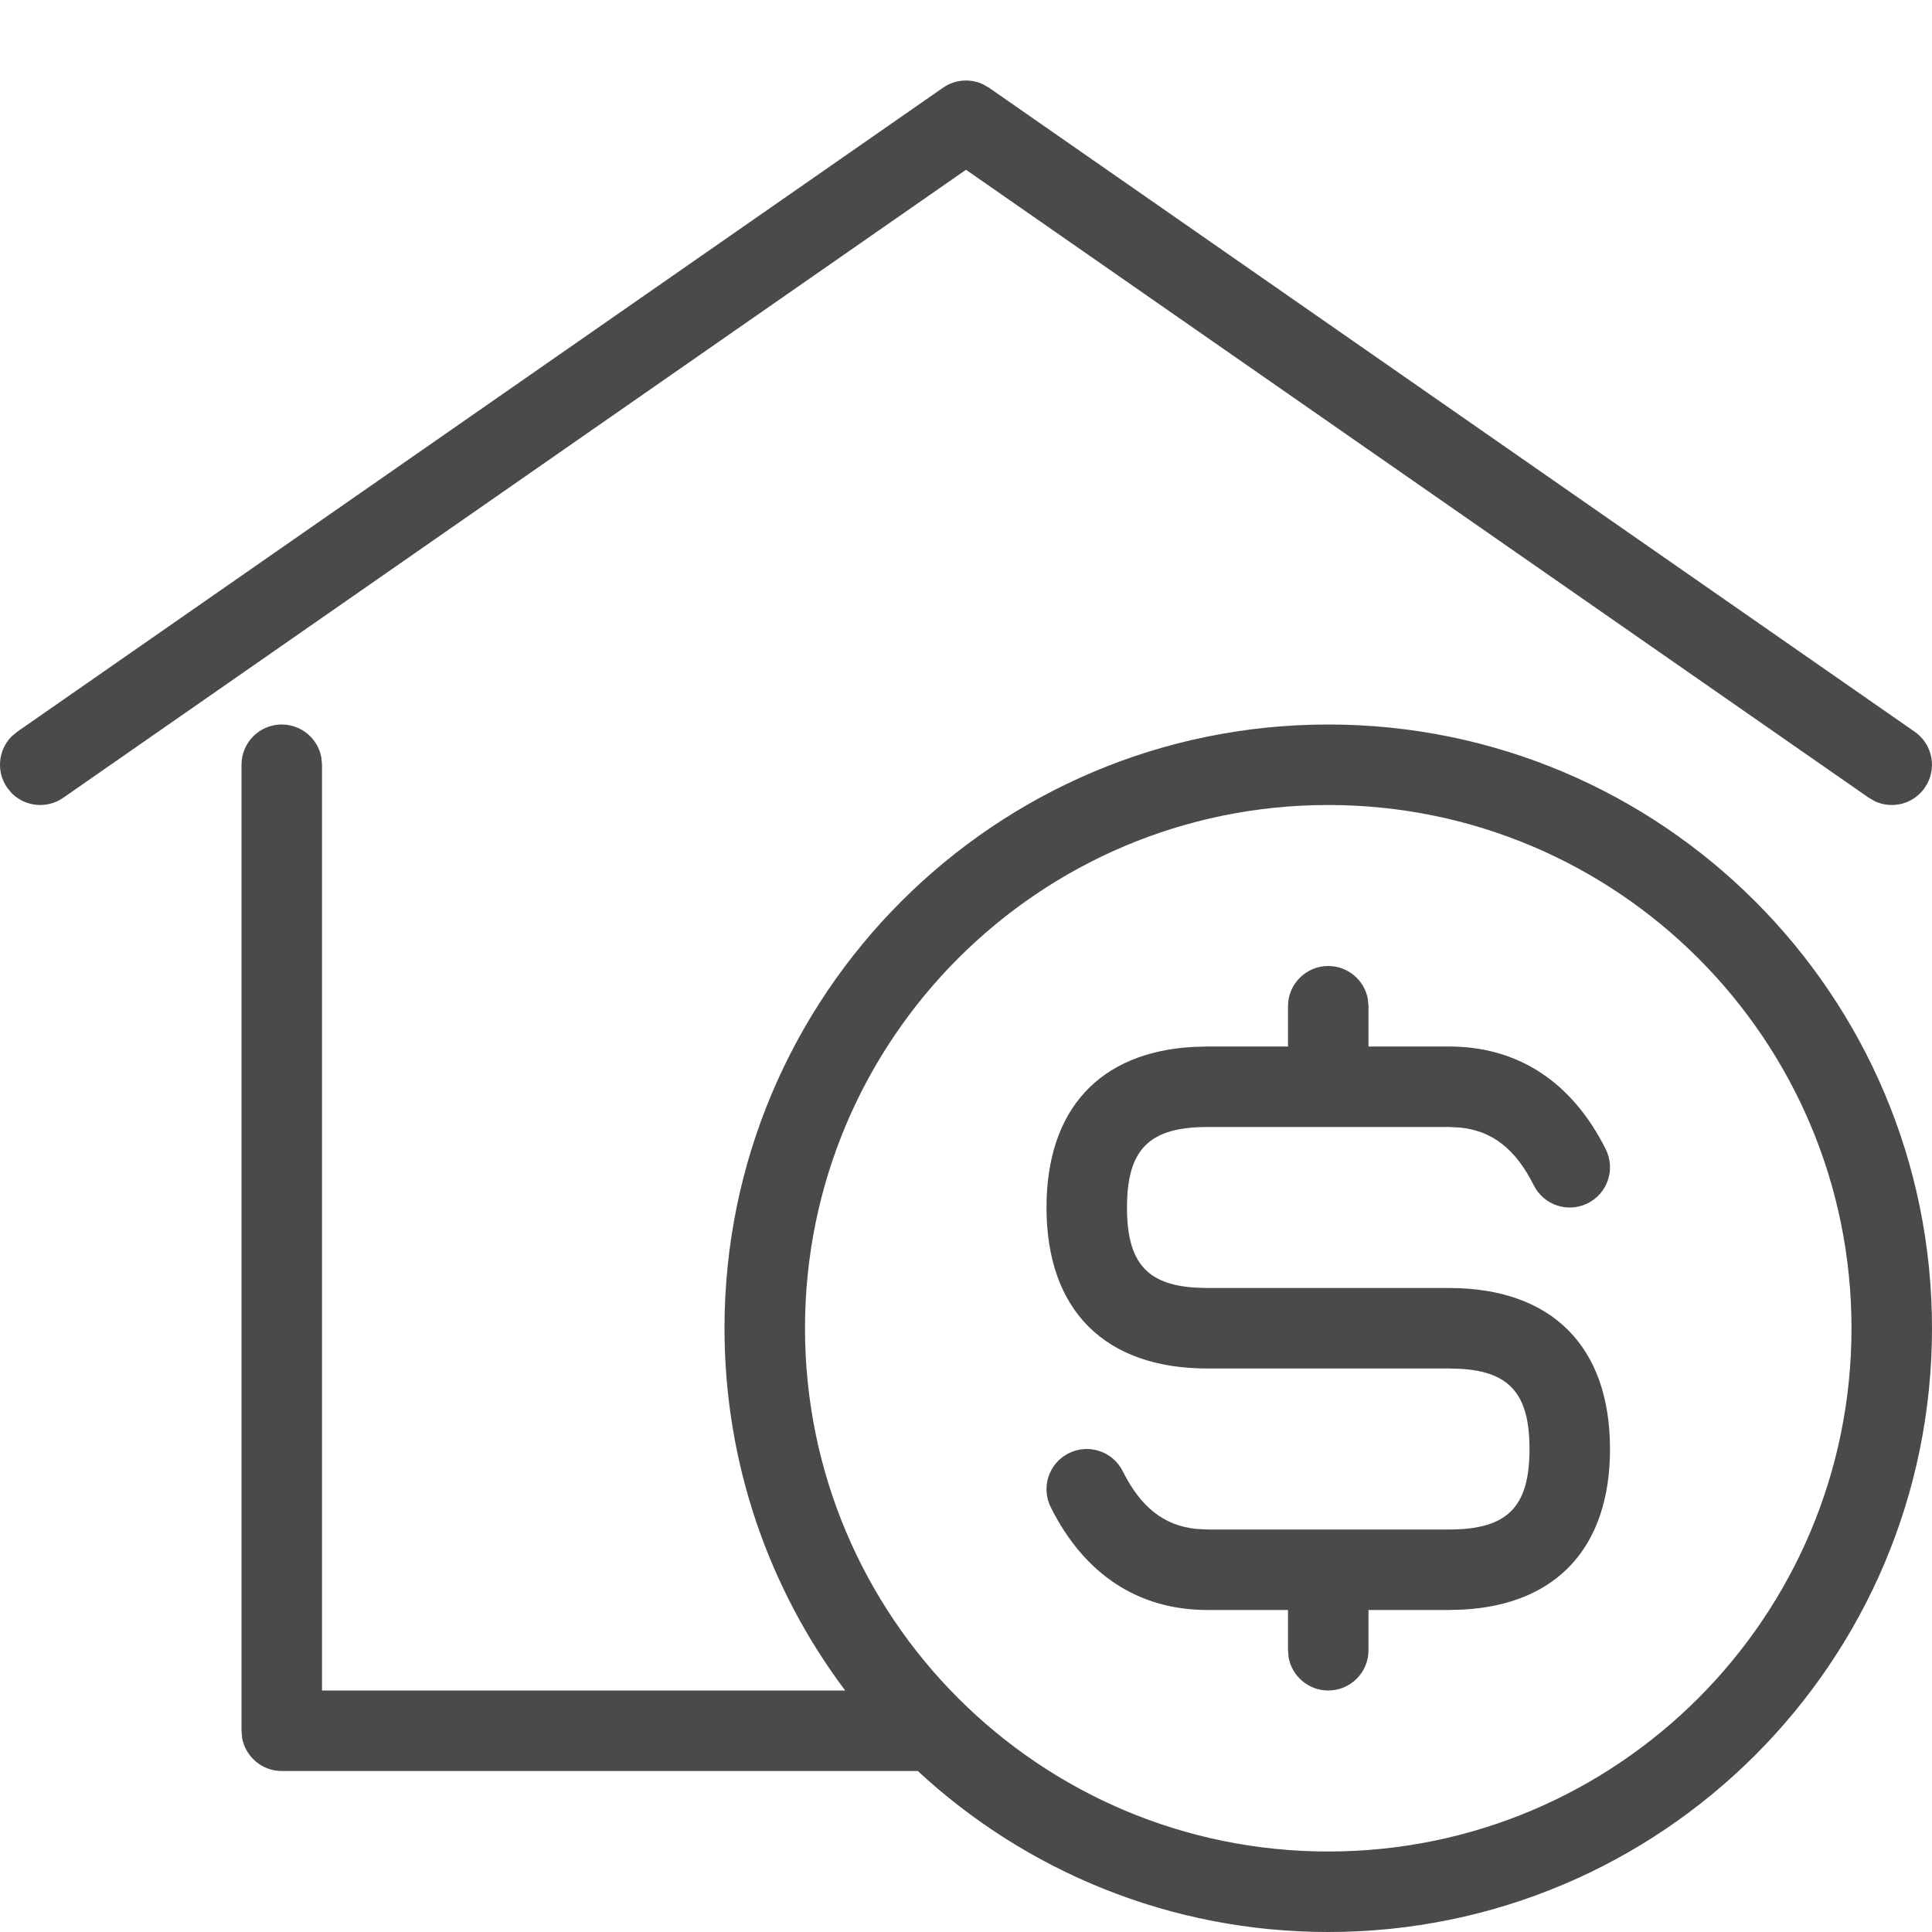 <svg width="24" height="24" viewBox="0 0 24 24" fill="none" xmlns="http://www.w3.org/2000/svg">
<path fill-rule="evenodd" clip-rule="evenodd" d="M11.714 1.09C11.862 0.987 12.05 0.973 12.209 1.046L12.286 1.09L23.785 9.09C24.012 9.247 24.068 9.559 23.91 9.786C23.77 9.987 23.509 10.054 23.293 9.955L23.215 9.91L12 2.109L0.786 9.91C0.584 10.051 0.315 10.022 0.147 9.855L0.09 9.786C-0.051 9.584 -0.022 9.315 0.145 9.147L0.214 9.09L11.714 1.09ZM3.992 9.41C3.95 9.177 3.745 9 3.5 9C3.224 9 3 9.224 3 9.5V21.5L3.008 21.59C3.05 21.823 3.255 22 3.5 22H11.401C12.739 23.241 14.531 24 16.5 24C20.642 24 24 20.642 24 16.5C24 12.358 20.642 9 16.5 9C12.358 9 9 12.358 9 16.5C9 18.188 9.558 19.747 10.499 21H4V9.5L3.992 9.41ZM16.5 10C12.91 10 10 12.91 10 16.5C10 20.09 12.91 23 16.5 23C20.09 23 23 20.09 23 16.5C23 12.91 20.09 10 16.5 10ZM16.5 19H18C18.724 19 19 18.724 19 18C19 17.324 18.759 17.039 18.139 17.004L18 17H15C13.724 17 13 16.276 13 15C13 13.782 13.659 13.067 14.829 13.005L15 13H16V12.5C16 12.224 16.224 12 16.5 12C16.745 12 16.95 12.177 16.992 12.41L17 12.5V13H18C18.863 13 19.532 13.446 19.947 14.276C20.071 14.523 19.971 14.824 19.724 14.947C19.477 15.071 19.176 14.971 19.053 14.724C18.826 14.271 18.536 14.047 18.137 14.007L18 14H16.5H15C14.276 14 14 14.276 14 15C14 15.676 14.241 15.961 14.861 15.996L15 16H18C19.276 16 20 16.724 20 18C20 19.218 19.34 19.933 18.171 19.995L18 20H17V20.5C17 20.776 16.776 21 16.5 21C16.255 21 16.05 20.823 16.008 20.59L16 20.5V20H15C14.137 20 13.468 19.554 13.053 18.724C12.929 18.477 13.029 18.176 13.276 18.053C13.523 17.929 13.824 18.029 13.947 18.276C14.174 18.729 14.464 18.953 14.863 18.993L15 19H16.5Z" fill="#4A4A4A"/>
</svg>

